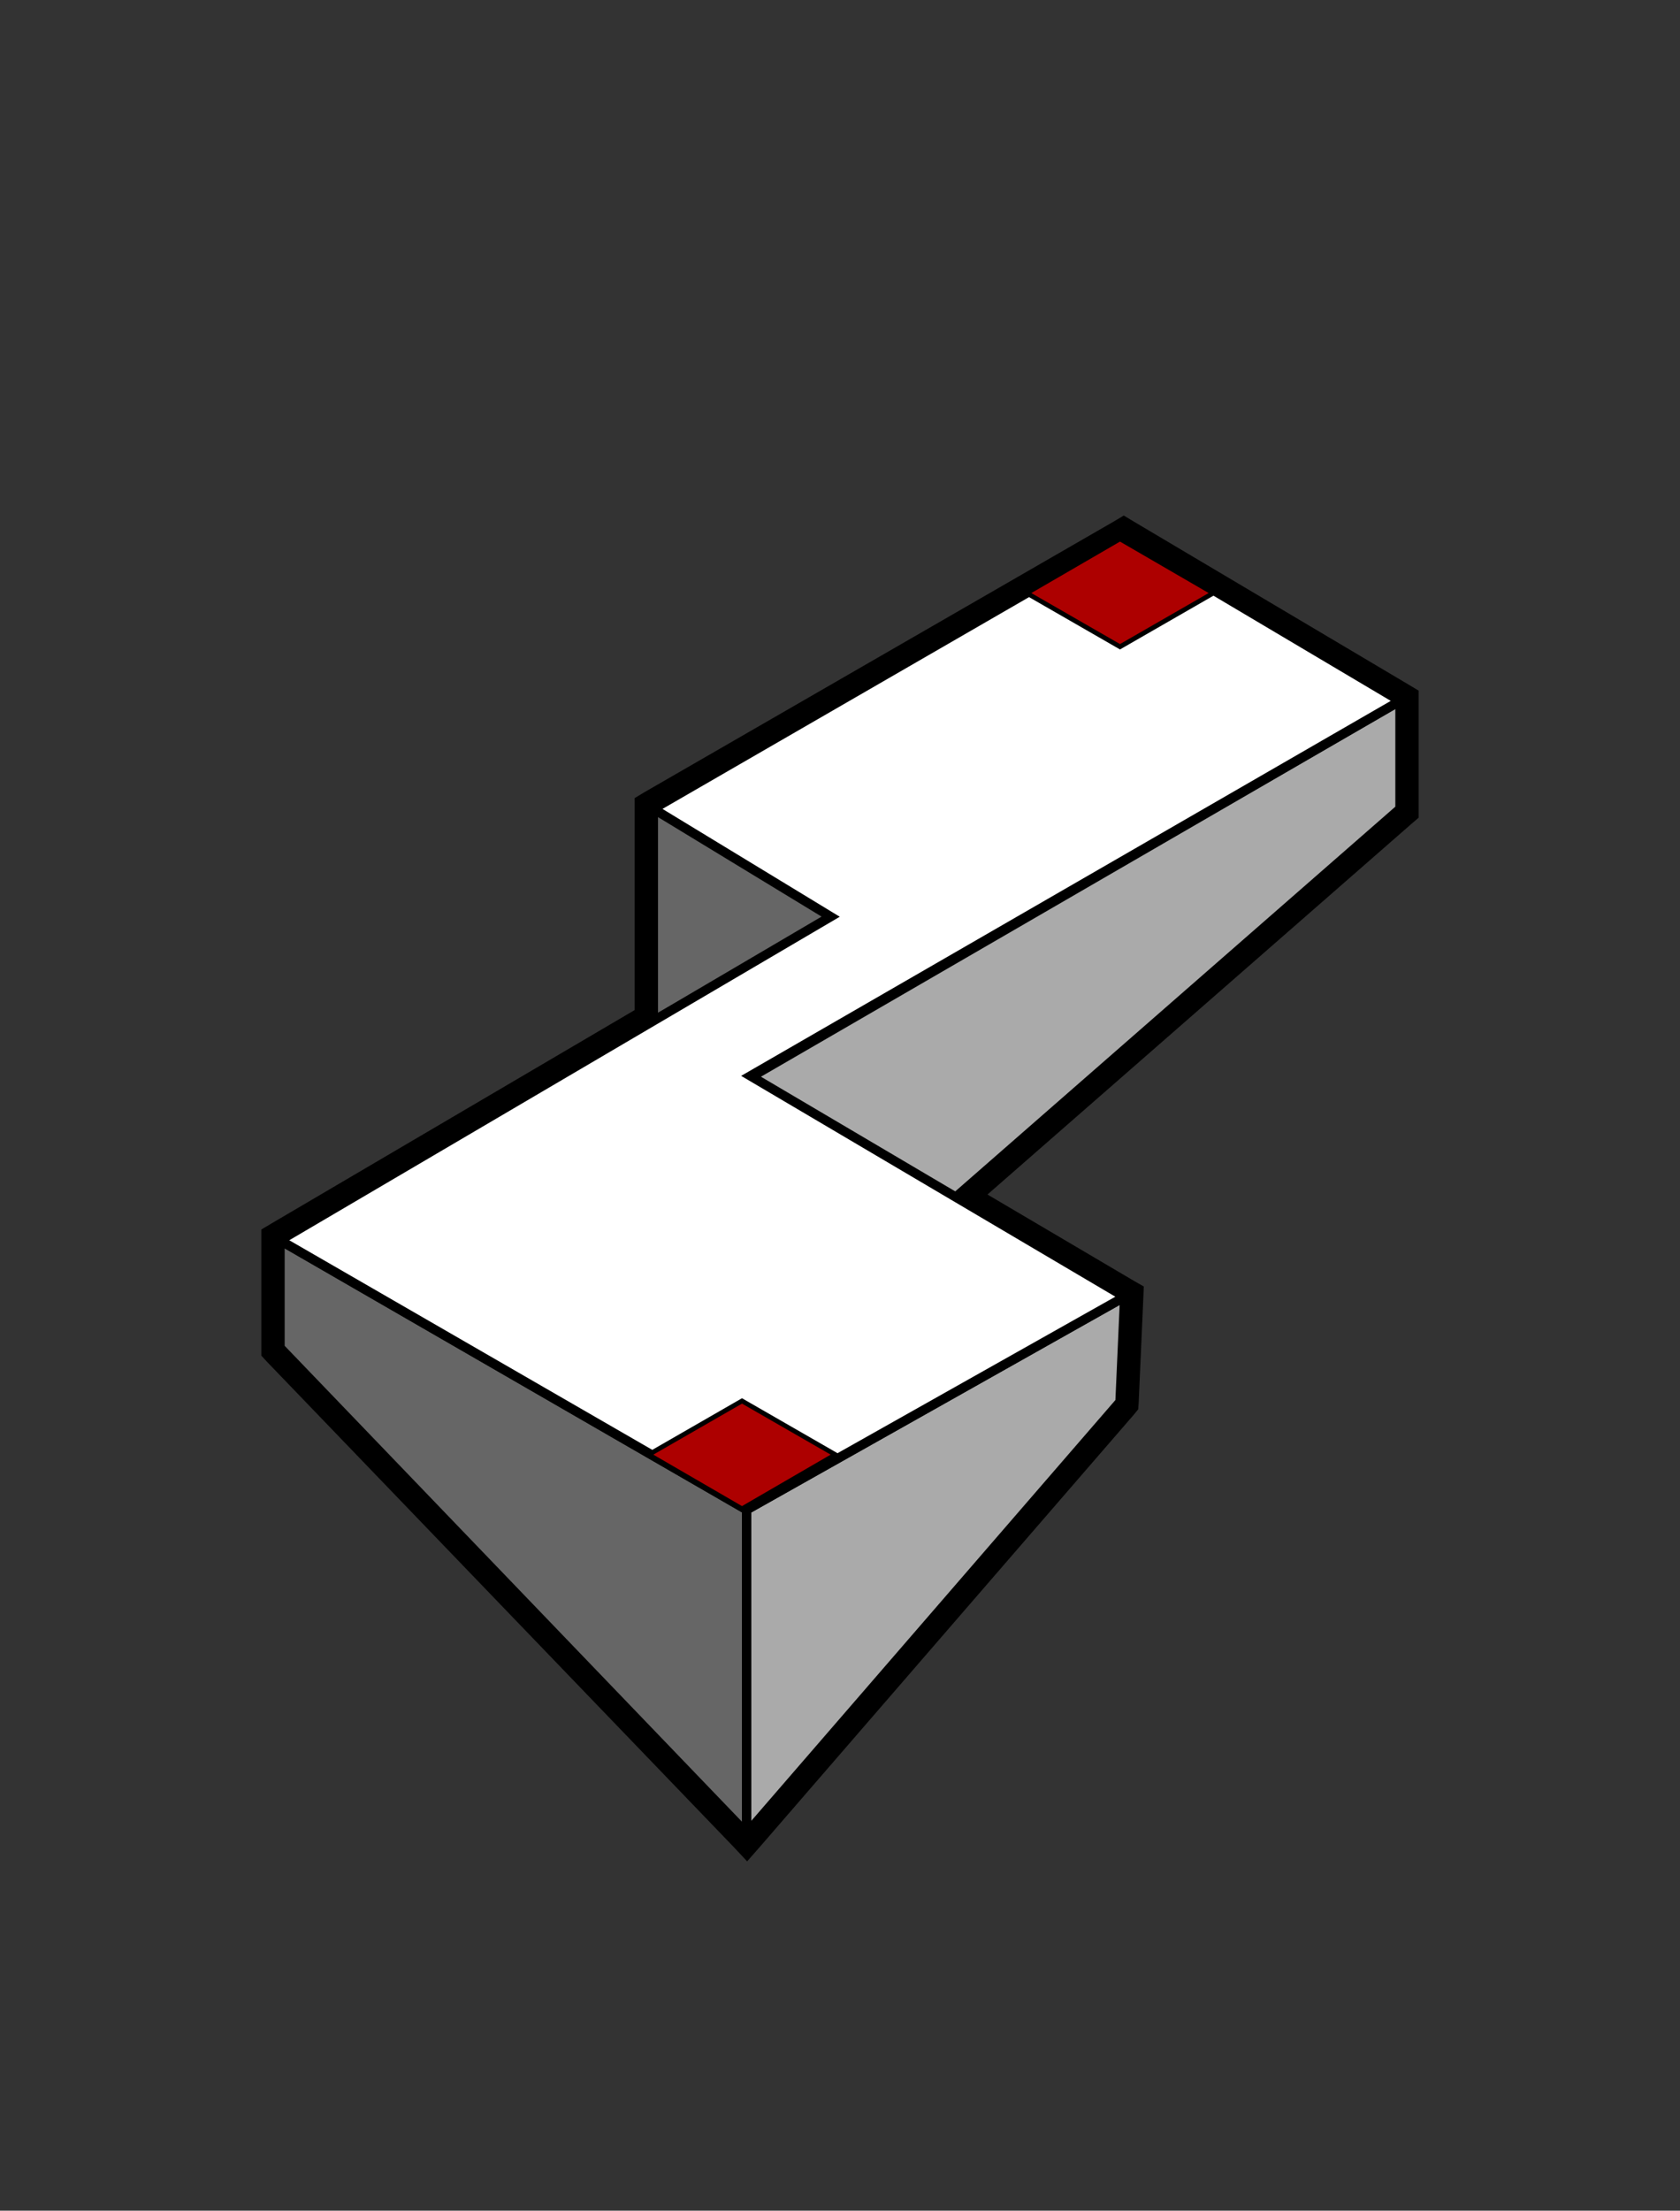 <?xml version="1.0" encoding="utf-8"?>
<!DOCTYPE svg PUBLIC "-//W3C//DTD SVG 1.1//EN" "http://www.w3.org/Graphics/SVG/1.1/DTD/svg11.dtd">
<svg version="1.1" xmlns="http://www.w3.org/2000/svg" xmlns:xlink="http://www.w3.org/1999/xlink" x="0px" y="0px" width="360px"
	 height="473.4px" viewBox="-59 84.6 360 473.4" enable-background="new -59 84.6 360 473.4" xml:space="preserve">
<rect x="-59" y="84.6" width="360" height="473.4" fill="#333333" stroke="none"/>
<g>
	<g id="bg_copy">
		<g>
			<path d="M181.8,199.6l59.2,35.1v23.1l-95.2,83.2l36.2,21.3l-1,22.5l-80,92.4L1,373.2l0-23.1l80-47v-45.4L181.8,199.6 M181.8,195
				l-2,1.2L79,254.3l-2,1.2v2.3v43.1l-78,45.8l-2,1.2l0,2.3l0,23.1l0,1.6l1.1,1.2l100,103.9l3,3.2l2.9-3.3l80-92.4l0.9-1.1l0.1-1.4
				l1-22.5l0.1-2.4l-2.1-1.2l-31.4-18.5l91-79.5l1.4-1.2v-1.8v-23.1v-2.3l-2-1.2l-59.2-35.1L181.8,195L181.8,195z"/>
		</g>
	</g>
	<g id="fill_copy">
		<polygon fill="#666666" stroke="#000000" stroke-width="2" stroke-miterlimit="10" points="101,477.2 1,373.2 1,350.2 101,407.9
					"/>
		<polygon fill="#AAAAAA" stroke="#000000" stroke-width="2" stroke-miterlimit="10" points="101,380.1 241,257.8 241,234.7
			101.5,315.5 		"/>
		<polygon fill="#AAAAAA" stroke="#000000" stroke-width="2" stroke-miterlimit="10" points="182,362.3 101,407.9 101,477.2
			181,384.8 		"/>
		<polygon fill="#666666" stroke="#000000" stroke-width="2" stroke-miterlimit="10" points="81,257.8 81,303.2 121,280.9 		"/>
		<polygon fill="#FFFFFF" stroke="#000000" stroke-width="2" stroke-miterlimit="10" points="181.8,199.6 241,234.7 101.8,315
			182,362.3 101,407.9 1,350.2 119,280.9 81,257.8 		"/>
	</g>
	<g id="dest_copy">
		<polygon fill="#AD0000" stroke="#000000" stroke-miterlimit="10" points="181,200 201,211.6 181,223.1 161,211.6 		"/>
		<polygon fill="#AD0000" stroke="#000000" stroke-miterlimit="10" points="100,384.6 120,396.1 100,407.7 80,396.1 		"/>
	</g>
</g>
</svg>
